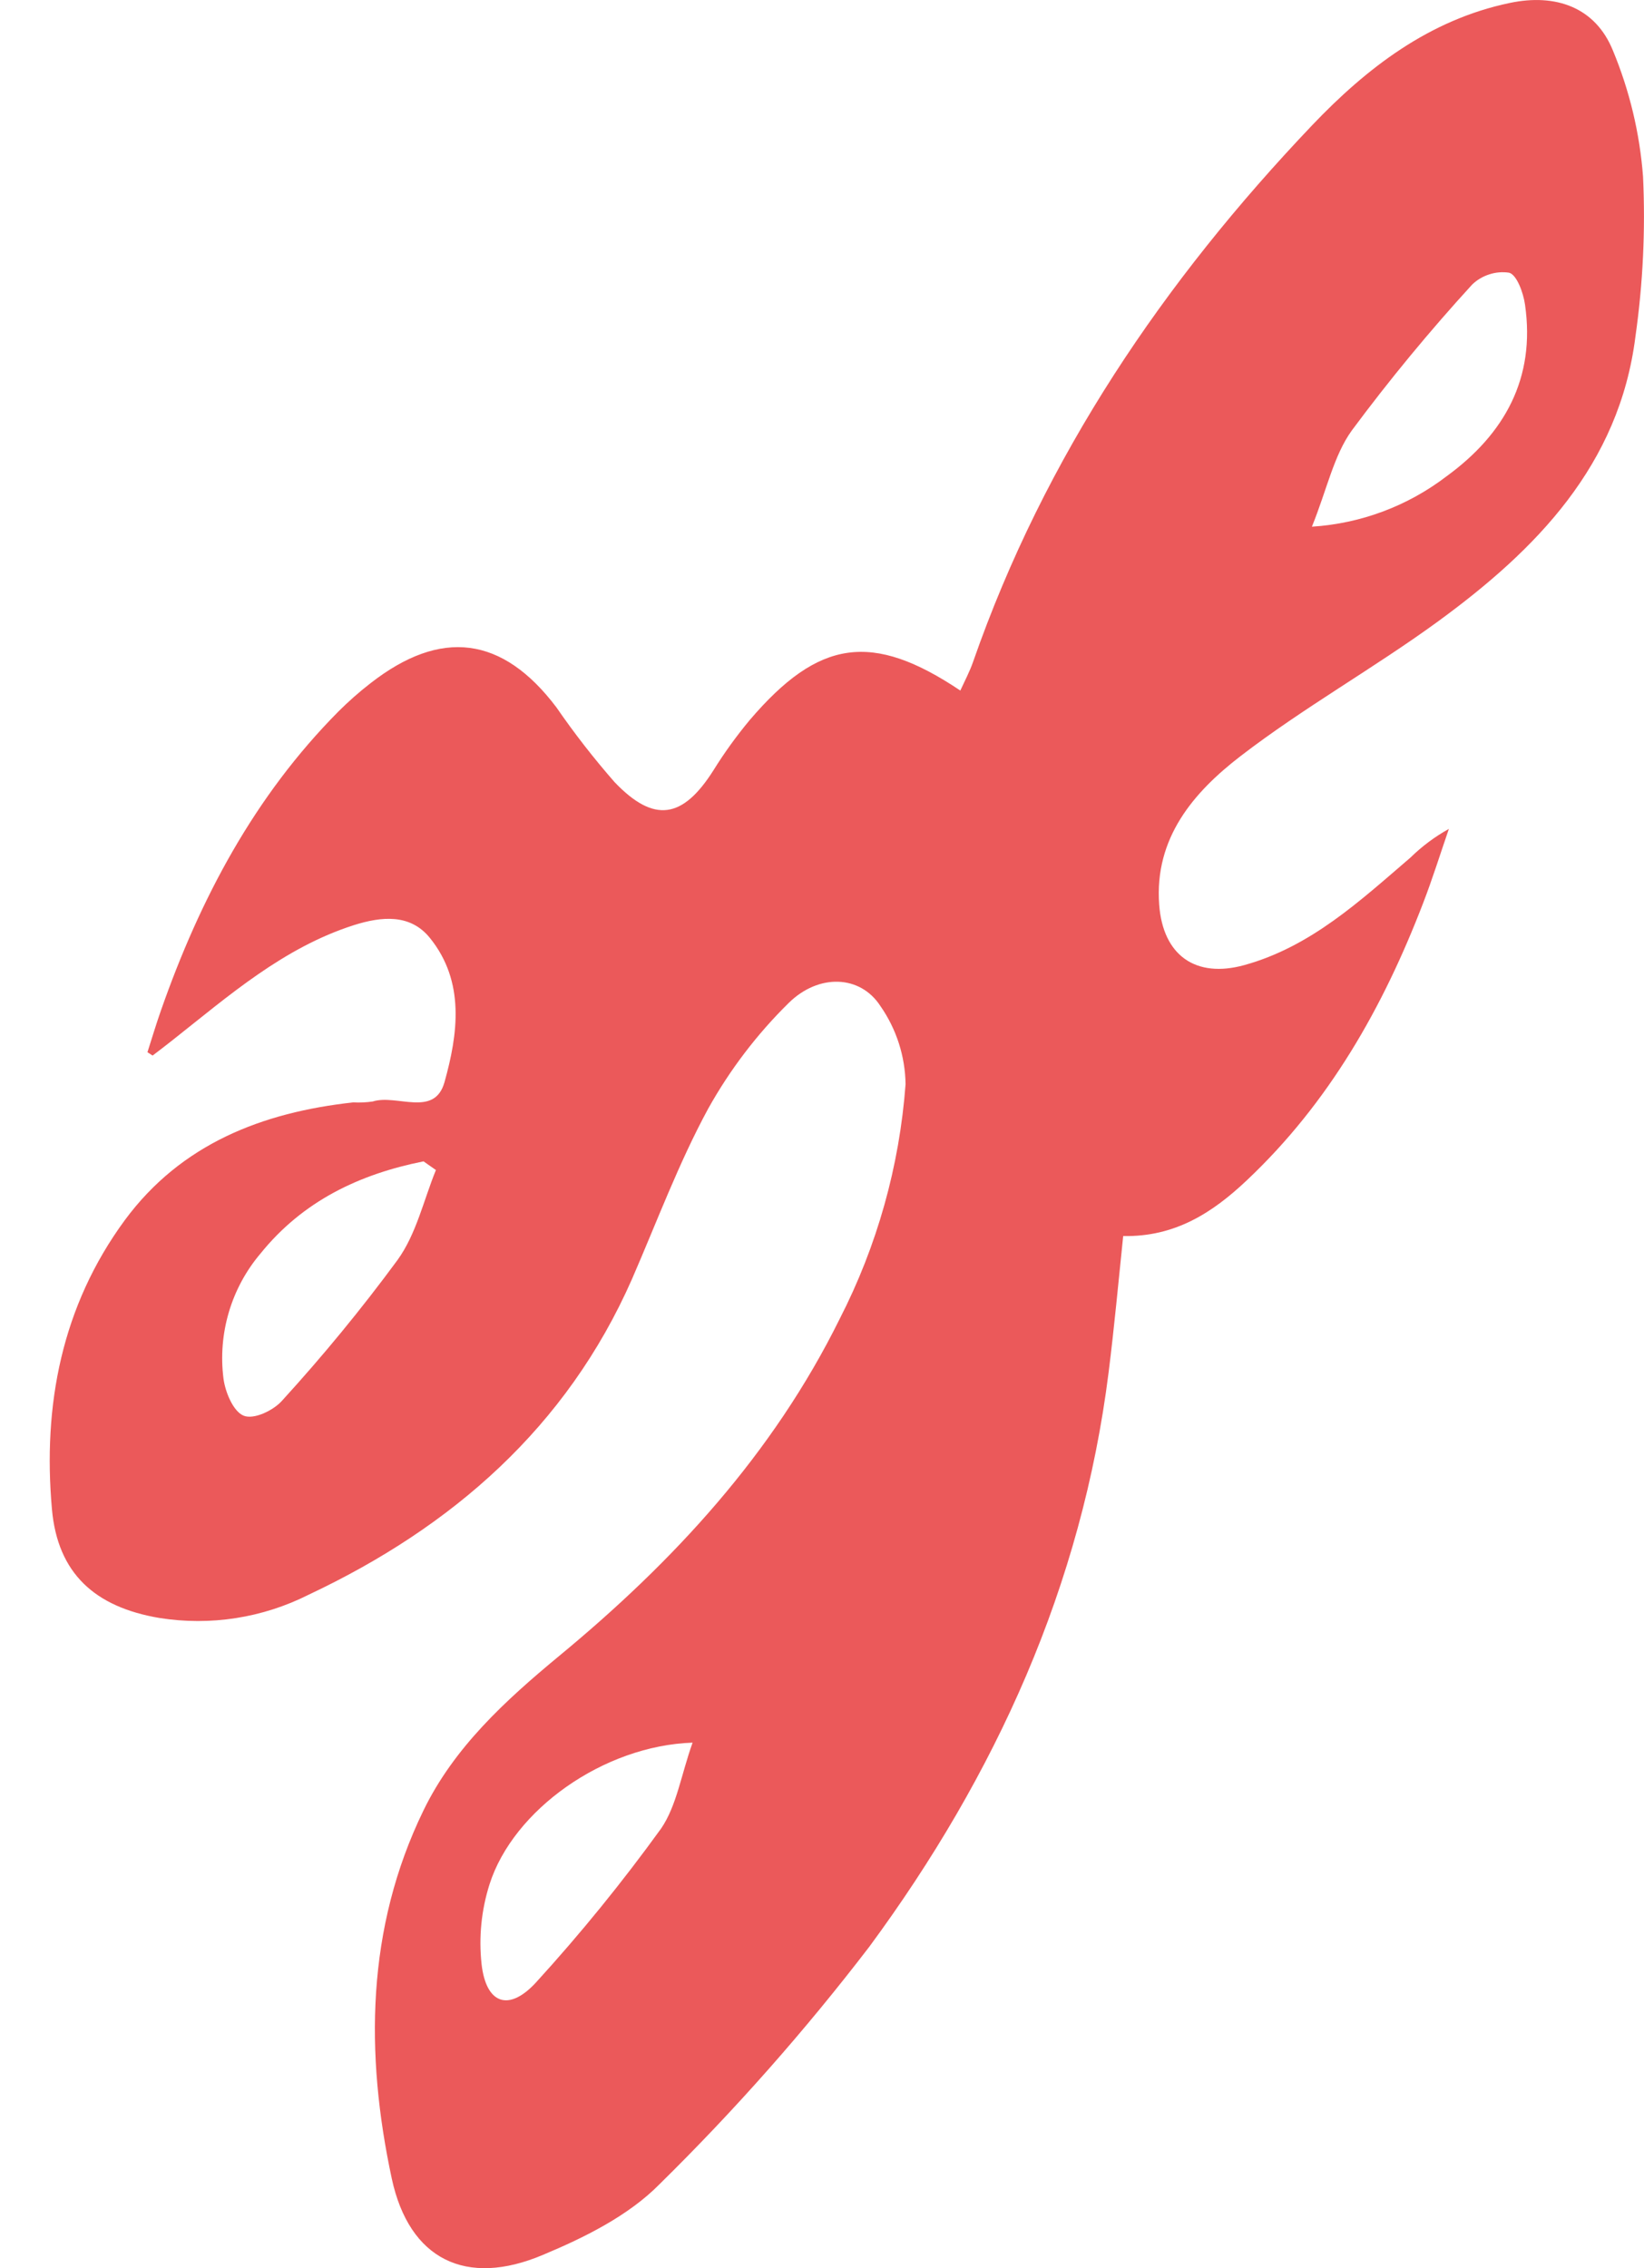 <svg width="29" height="40" viewBox="0 0 29 40" fill="none" xmlns="http://www.w3.org/2000/svg">
<path d="M2.601 18.556C2.68 18.31 2.753 18.064 2.839 17.82C3.528 15.852 4.487 14.042 5.971 12.546C6.148 12.37 6.335 12.204 6.533 12.051C7.781 11.076 8.865 11.218 9.814 12.473C10.131 12.933 10.474 13.374 10.842 13.794C11.538 14.522 12.044 14.439 12.585 13.585C12.778 13.274 12.993 12.977 13.227 12.696C14.443 11.273 15.383 11.135 16.94 12.178C17.021 12.001 17.107 11.84 17.166 11.669C18.428 8.052 20.528 4.959 23.146 2.209C24.105 1.203 25.209 0.349 26.632 0.052C27.444 -0.119 28.143 0.128 28.452 0.892C28.746 1.6 28.925 2.35 28.983 3.114C29.027 4.056 28.982 5 28.849 5.934C28.565 8.203 27.098 9.695 25.365 10.96C24.229 11.788 22.992 12.481 21.882 13.335C21.056 13.971 20.36 14.777 20.448 15.956C20.515 16.851 21.092 17.256 21.949 17.02C23.125 16.695 23.99 15.887 24.881 15.123C25.083 14.925 25.311 14.755 25.558 14.618C25.407 15.056 25.269 15.499 25.102 15.931C24.396 17.768 23.443 19.448 21.995 20.814C21.387 21.389 20.724 21.816 19.813 21.798C19.729 22.607 19.656 23.405 19.556 24.2C19.084 27.965 17.565 31.304 15.337 34.328C14.202 35.81 12.965 37.21 11.634 38.519C11.087 39.074 10.313 39.458 9.578 39.765C8.22 40.341 7.219 39.846 6.911 38.421C6.439 36.219 6.46 34.005 7.469 31.93C8.009 30.816 8.915 29.989 9.854 29.211C11.881 27.539 13.634 25.642 14.812 23.259C15.472 21.972 15.867 20.564 15.974 19.12C15.967 18.626 15.812 18.145 15.529 17.74C15.176 17.196 14.445 17.164 13.912 17.688C13.352 18.239 12.874 18.867 12.491 19.554C11.97 20.514 11.586 21.551 11.149 22.555C9.998 25.17 7.977 26.93 5.445 28.123C4.632 28.533 3.71 28.677 2.81 28.533C1.675 28.341 1.016 27.748 0.916 26.613C0.753 24.78 1.088 23.033 2.203 21.516C3.196 20.172 4.627 19.617 6.23 19.441C6.345 19.447 6.461 19.442 6.575 19.425C6.999 19.291 7.664 19.713 7.841 19.084C8.078 18.237 8.207 17.315 7.586 16.544C7.24 16.112 6.734 16.16 6.243 16.315C5 16.712 4.04 17.557 3.043 18.344C2.927 18.437 2.809 18.525 2.692 18.615L2.601 18.556ZM12.219 30.732C10.648 30.784 9.056 31.916 8.636 33.228C8.491 33.683 8.443 34.164 8.495 34.639C8.575 35.341 8.974 35.483 9.453 34.963C10.241 34.1 10.978 33.192 11.663 32.245C11.937 31.843 12.014 31.302 12.217 30.732H12.219ZM7.691 20.635L7.471 20.481C6.343 20.706 5.344 21.178 4.594 22.108C4.339 22.409 4.149 22.761 4.037 23.14C3.925 23.519 3.892 23.917 3.942 24.31C3.973 24.55 4.113 24.886 4.293 24.964C4.473 25.043 4.822 24.874 4.974 24.703C5.696 23.912 6.377 23.084 7.012 22.221C7.344 21.762 7.472 21.167 7.689 20.635H7.691ZM23.144 9.288C24.006 9.233 24.832 8.924 25.518 8.399C26.54 7.654 27.089 6.671 26.901 5.372C26.872 5.164 26.755 4.842 26.619 4.809C26.502 4.792 26.382 4.802 26.27 4.839C26.157 4.875 26.054 4.936 25.969 5.018C25.218 5.839 24.509 6.698 23.846 7.591C23.526 8.035 23.407 8.634 23.142 9.288H23.144Z" fill="#EB595A"/>
</svg>
